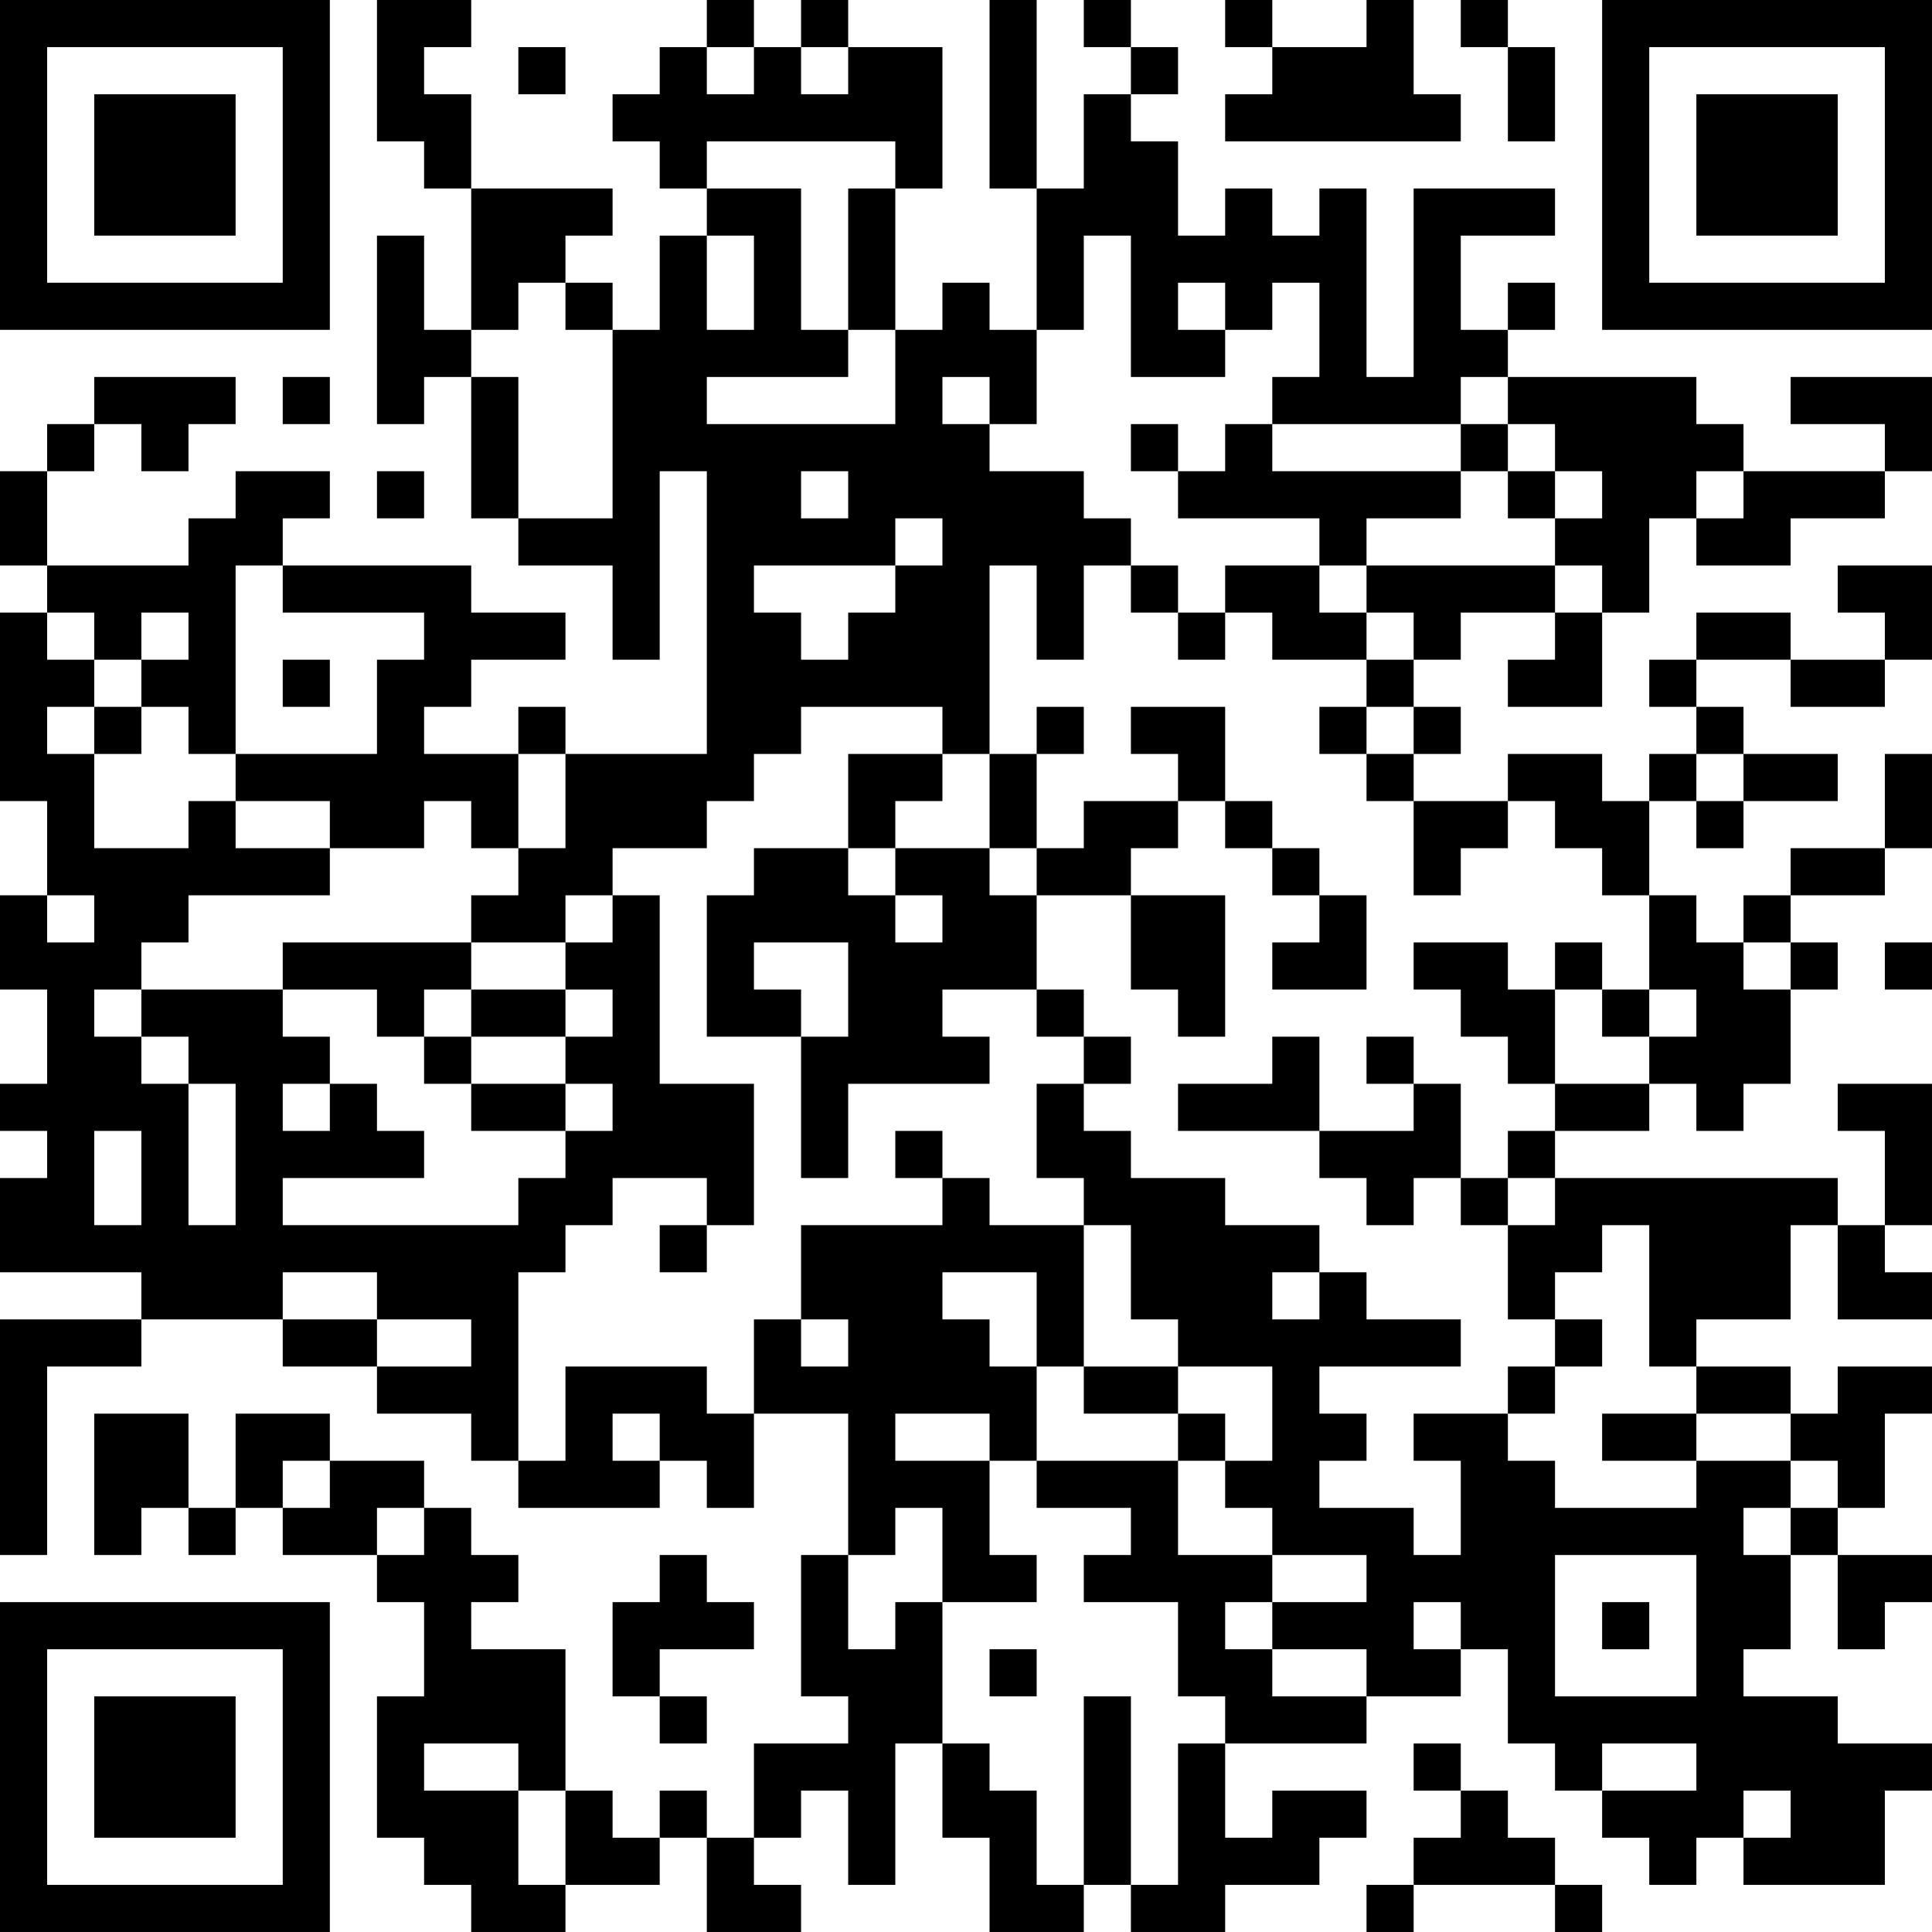 <?xml version="1.0" encoding="UTF-8"?>
<svg xmlns="http://www.w3.org/2000/svg" version="1.1" width="200" height="200" viewBox="0 0 200 200"><rect x="0" y="0" width="200" height="200" fill="#ffffff"/><g transform="scale(4.878)"><g transform="translate(0,0)"><path fill-rule="evenodd" d="M8 0L8 3L9 3L9 4L10 4L10 7L9 7L9 5L8 5L8 9L9 9L9 8L10 8L10 11L11 11L11 12L13 12L13 14L14 14L14 10L15 10L15 16L12 16L12 15L11 15L11 16L9 16L9 15L10 15L10 14L12 14L12 13L10 13L10 12L6 12L6 11L7 11L7 10L5 10L5 11L4 11L4 12L1 12L1 10L2 10L2 9L3 9L3 10L4 10L4 9L5 9L5 8L2 8L2 9L1 9L1 10L0 10L0 12L1 12L1 13L0 13L0 17L1 17L1 19L0 19L0 21L1 21L1 23L0 23L0 24L1 24L1 25L0 25L0 27L3 27L3 28L0 28L0 33L1 33L1 29L3 29L3 28L6 28L6 29L8 29L8 30L10 30L10 31L11 31L11 32L14 32L14 31L15 31L15 32L16 32L16 30L18 30L18 33L17 33L17 36L18 36L18 37L16 37L16 39L15 39L15 38L14 38L14 39L13 39L13 38L12 38L12 35L10 35L10 34L11 34L11 33L10 33L10 32L9 32L9 31L7 31L7 30L5 30L5 32L4 32L4 30L2 30L2 33L3 33L3 32L4 32L4 33L5 33L5 32L6 32L6 33L8 33L8 34L9 34L9 36L8 36L8 39L9 39L9 40L10 40L10 41L12 41L12 40L14 40L14 39L15 39L15 41L17 41L17 40L16 40L16 39L17 39L17 38L18 38L18 40L19 40L19 37L20 37L20 39L21 39L21 41L23 41L23 40L24 40L24 41L26 41L26 40L28 40L28 39L29 39L29 38L27 38L27 39L26 39L26 37L29 37L29 36L31 36L31 35L32 35L32 37L33 37L33 38L34 38L34 39L35 39L35 40L36 40L36 39L37 39L37 40L40 40L40 38L41 38L41 37L39 37L39 36L37 36L37 35L38 35L38 33L39 33L39 35L40 35L40 34L41 34L41 33L39 33L39 32L40 32L40 30L41 30L41 29L39 29L39 30L38 30L38 29L36 29L36 28L38 28L38 26L39 26L39 28L41 28L41 27L40 27L40 26L41 26L41 23L39 23L39 24L40 24L40 26L39 26L39 25L33 25L33 24L35 24L35 23L36 23L36 24L37 24L37 23L38 23L38 21L39 21L39 20L38 20L38 19L40 19L40 18L41 18L41 16L40 16L40 18L38 18L38 19L37 19L37 20L36 20L36 19L35 19L35 17L36 17L36 18L37 18L37 17L39 17L39 16L37 16L37 15L36 15L36 14L38 14L38 15L40 15L40 14L41 14L41 12L39 12L39 13L40 13L40 14L38 14L38 13L36 13L36 14L35 14L35 15L36 15L36 16L35 16L35 17L34 17L34 16L32 16L32 17L30 17L30 16L31 16L31 15L30 15L30 14L31 14L31 13L33 13L33 14L32 14L32 15L34 15L34 13L35 13L35 11L36 11L36 12L38 12L38 11L40 11L40 10L41 10L41 8L38 8L38 9L40 9L40 10L37 10L37 9L36 9L36 8L32 8L32 7L33 7L33 6L32 6L32 7L31 7L31 5L33 5L33 4L30 4L30 8L29 8L29 4L28 4L28 5L27 5L27 4L26 4L26 5L25 5L25 3L24 3L24 2L25 2L25 1L24 1L24 0L23 0L23 1L24 1L24 2L23 2L23 4L22 4L22 0L21 0L21 4L22 4L22 7L21 7L21 6L20 6L20 7L19 7L19 4L20 4L20 1L18 1L18 0L17 0L17 1L16 1L16 0L15 0L15 1L14 1L14 2L13 2L13 3L14 3L14 4L15 4L15 5L14 5L14 7L13 7L13 6L12 6L12 5L13 5L13 4L10 4L10 2L9 2L9 1L10 1L10 0ZM26 0L26 1L27 1L27 2L26 2L26 3L31 3L31 2L30 2L30 0L29 0L29 1L27 1L27 0ZM31 0L31 1L32 1L32 3L33 3L33 1L32 1L32 0ZM11 1L11 2L12 2L12 1ZM15 1L15 2L16 2L16 1ZM17 1L17 2L18 2L18 1ZM15 3L15 4L17 4L17 7L18 7L18 8L15 8L15 9L19 9L19 7L18 7L18 4L19 4L19 3ZM15 5L15 7L16 7L16 5ZM23 5L23 7L22 7L22 9L21 9L21 8L20 8L20 9L21 9L21 10L23 10L23 11L24 11L24 12L23 12L23 14L22 14L22 12L21 12L21 16L20 16L20 15L17 15L17 16L16 16L16 17L15 17L15 18L13 18L13 19L12 19L12 20L10 20L10 19L11 19L11 18L12 18L12 16L11 16L11 18L10 18L10 17L9 17L9 18L7 18L7 17L5 17L5 16L8 16L8 14L9 14L9 13L6 13L6 12L5 12L5 16L4 16L4 15L3 15L3 14L4 14L4 13L3 13L3 14L2 14L2 13L1 13L1 14L2 14L2 15L1 15L1 16L2 16L2 18L4 18L4 17L5 17L5 18L7 18L7 19L4 19L4 20L3 20L3 21L2 21L2 22L3 22L3 23L4 23L4 26L5 26L5 23L4 23L4 22L3 22L3 21L6 21L6 22L7 22L7 23L6 23L6 24L7 24L7 23L8 23L8 24L9 24L9 25L6 25L6 26L11 26L11 25L12 25L12 24L13 24L13 23L12 23L12 22L13 22L13 21L12 21L12 20L13 20L13 19L14 19L14 23L16 23L16 26L15 26L15 25L13 25L13 26L12 26L12 27L11 27L11 31L12 31L12 29L15 29L15 30L16 30L16 28L17 28L17 29L18 29L18 28L17 28L17 26L20 26L20 25L21 25L21 26L23 26L23 29L22 29L22 27L20 27L20 28L21 28L21 29L22 29L22 31L21 31L21 30L19 30L19 31L21 31L21 33L22 33L22 34L20 34L20 32L19 32L19 33L18 33L18 35L19 35L19 34L20 34L20 37L21 37L21 38L22 38L22 40L23 40L23 36L24 36L24 40L25 40L25 37L26 37L26 36L25 36L25 34L23 34L23 33L24 33L24 32L22 32L22 31L25 31L25 33L27 33L27 34L26 34L26 35L27 35L27 36L29 36L29 35L27 35L27 34L29 34L29 33L27 33L27 32L26 32L26 31L27 31L27 29L25 29L25 28L24 28L24 26L23 26L23 25L22 25L22 23L23 23L23 24L24 24L24 25L26 25L26 26L28 26L28 27L27 27L27 28L28 28L28 27L29 27L29 28L31 28L31 29L28 29L28 30L29 30L29 31L28 31L28 32L30 32L30 33L31 33L31 31L30 31L30 30L32 30L32 31L33 31L33 32L36 32L36 31L38 31L38 32L37 32L37 33L38 33L38 32L39 32L39 31L38 31L38 30L36 30L36 29L35 29L35 26L34 26L34 27L33 27L33 28L32 28L32 26L33 26L33 25L32 25L32 24L33 24L33 23L35 23L35 22L36 22L36 21L35 21L35 19L34 19L34 18L33 18L33 17L32 17L32 18L31 18L31 19L30 19L30 17L29 17L29 16L30 16L30 15L29 15L29 14L30 14L30 13L29 13L29 12L33 12L33 13L34 13L34 12L33 12L33 11L34 11L34 10L33 10L33 9L32 9L32 8L31 8L31 9L27 9L27 8L28 8L28 6L27 6L27 7L26 7L26 6L25 6L25 7L26 7L26 8L24 8L24 5ZM11 6L11 7L10 7L10 8L11 8L11 11L13 11L13 7L12 7L12 6ZM6 8L6 9L7 9L7 8ZM24 9L24 10L25 10L25 11L28 11L28 12L26 12L26 13L25 13L25 12L24 12L24 13L25 13L25 14L26 14L26 13L27 13L27 14L29 14L29 13L28 13L28 12L29 12L29 11L31 11L31 10L32 10L32 11L33 11L33 10L32 10L32 9L31 9L31 10L27 10L27 9L26 9L26 10L25 10L25 9ZM8 10L8 11L9 11L9 10ZM17 10L17 11L18 11L18 10ZM36 10L36 11L37 11L37 10ZM19 11L19 12L16 12L16 13L17 13L17 14L18 14L18 13L19 13L19 12L20 12L20 11ZM6 14L6 15L7 15L7 14ZM2 15L2 16L3 16L3 15ZM22 15L22 16L21 16L21 18L19 18L19 17L20 17L20 16L18 16L18 18L16 18L16 19L15 19L15 22L17 22L17 25L18 25L18 23L21 23L21 22L20 22L20 21L22 21L22 22L23 22L23 23L24 23L24 22L23 22L23 21L22 21L22 19L24 19L24 21L25 21L25 22L26 22L26 19L24 19L24 18L25 18L25 17L26 17L26 18L27 18L27 19L28 19L28 20L27 20L27 21L29 21L29 19L28 19L28 18L27 18L27 17L26 17L26 15L24 15L24 16L25 16L25 17L23 17L23 18L22 18L22 16L23 16L23 15ZM28 15L28 16L29 16L29 15ZM36 16L36 17L37 17L37 16ZM18 18L18 19L19 19L19 20L20 20L20 19L19 19L19 18ZM21 18L21 19L22 19L22 18ZM1 19L1 20L2 20L2 19ZM6 20L6 21L8 21L8 22L9 22L9 23L10 23L10 24L12 24L12 23L10 23L10 22L12 22L12 21L10 21L10 20ZM16 20L16 21L17 21L17 22L18 22L18 20ZM30 20L30 21L31 21L31 22L32 22L32 23L33 23L33 21L34 21L34 22L35 22L35 21L34 21L34 20L33 20L33 21L32 21L32 20ZM37 20L37 21L38 21L38 20ZM40 20L40 21L41 21L41 20ZM9 21L9 22L10 22L10 21ZM27 22L27 23L25 23L25 24L28 24L28 25L29 25L29 26L30 26L30 25L31 25L31 26L32 26L32 25L31 25L31 23L30 23L30 22L29 22L29 23L30 23L30 24L28 24L28 22ZM2 24L2 26L3 26L3 24ZM19 24L19 25L20 25L20 24ZM14 26L14 27L15 27L15 26ZM6 27L6 28L8 28L8 29L10 29L10 28L8 28L8 27ZM33 28L33 29L32 29L32 30L33 30L33 29L34 29L34 28ZM23 29L23 30L25 30L25 31L26 31L26 30L25 30L25 29ZM13 30L13 31L14 31L14 30ZM34 30L34 31L36 31L36 30ZM6 31L6 32L7 32L7 31ZM8 32L8 33L9 33L9 32ZM14 33L14 34L13 34L13 36L14 36L14 37L15 37L15 36L14 36L14 35L16 35L16 34L15 34L15 33ZM33 33L33 36L36 36L36 33ZM30 34L30 35L31 35L31 34ZM34 34L34 35L35 35L35 34ZM21 35L21 36L22 36L22 35ZM9 37L9 38L11 38L11 40L12 40L12 38L11 38L11 37ZM30 37L30 38L31 38L31 39L30 39L30 40L29 40L29 41L30 41L30 40L33 40L33 41L34 41L34 40L33 40L33 39L32 39L32 38L31 38L31 37ZM34 37L34 38L36 38L36 37ZM37 38L37 39L38 39L38 38ZM0 0L0 7L7 7L7 0ZM1 1L1 6L6 6L6 1ZM2 2L2 5L5 5L5 2ZM34 0L34 7L41 7L41 0ZM35 1L35 6L40 6L40 1ZM36 2L36 5L39 5L39 2ZM0 34L0 41L7 41L7 34ZM1 35L1 40L6 40L6 35ZM2 36L2 39L5 39L5 36Z" fill="#000000"/></g></g></svg>
